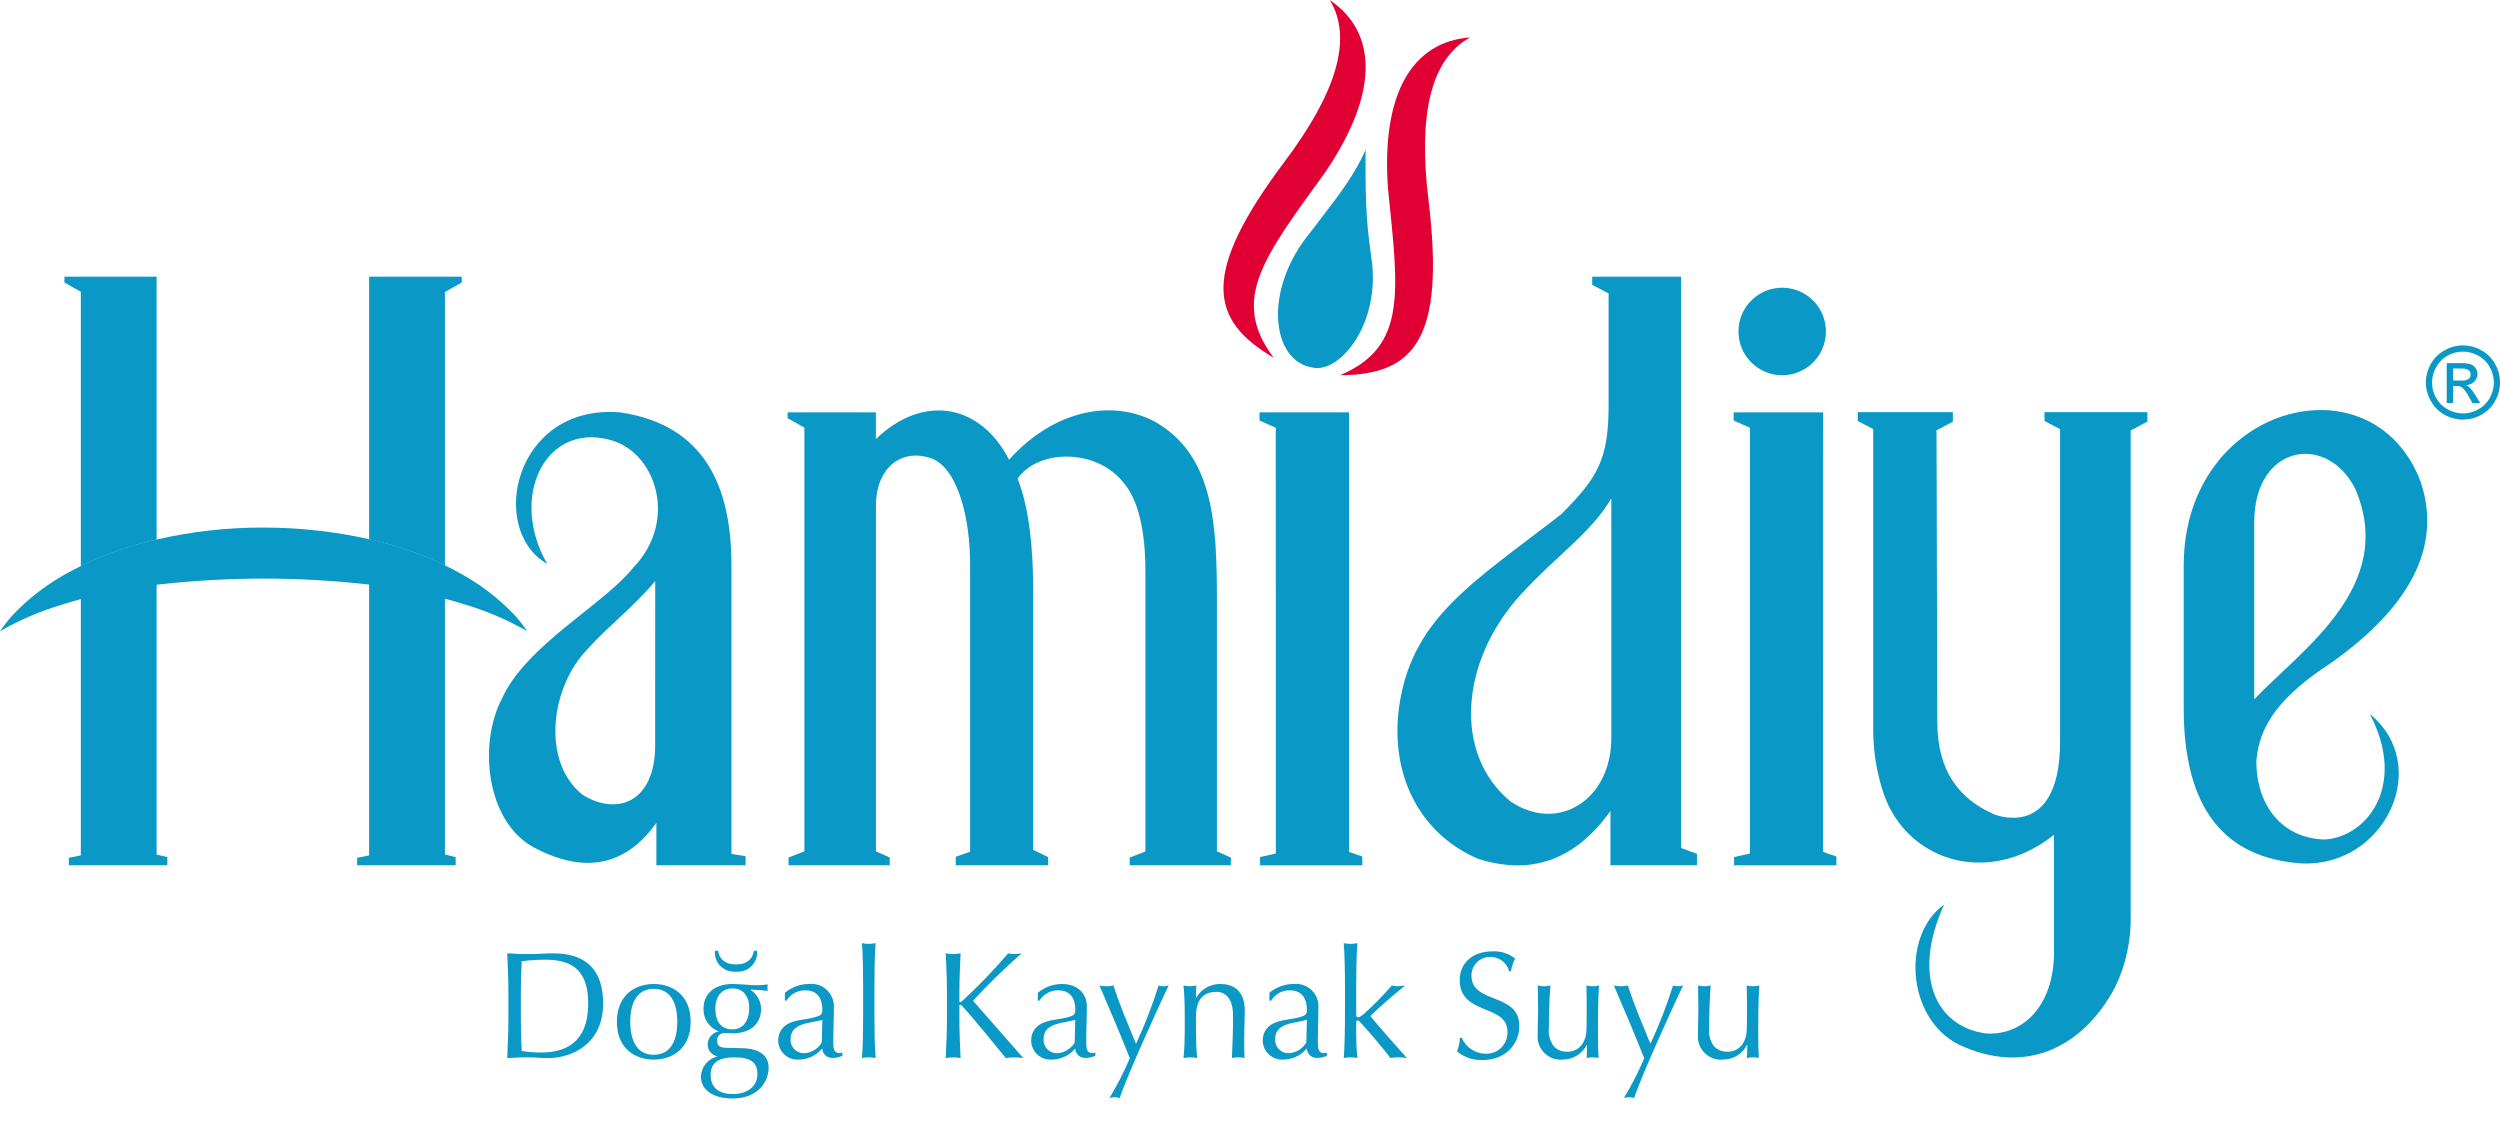 <svg width="73" height="33" viewBox="0 0 73 33" fill="none" xmlns="http://www.w3.org/2000/svg">
<path d="M37.254 24.922L36.794 25.026V25.267H39.78V25.011L39.391 24.876V12.041H36.779V12.28L37.253 12.49L37.254 24.922Z" fill="#0A99C6"/>
<path d="M42.928 1.093C41.23 1.219 40.331 2.744 40.529 5.501C40.834 8.518 41.098 10.123 39.128 10.957C41.303 10.945 42.203 9.907 41.713 5.854C41.411 3.384 41.759 1.731 42.928 1.093ZM38.829 0C39.523 1.137 38.998 2.742 37.503 4.73C35.054 7.996 35.315 9.345 37.191 10.445C35.901 8.735 36.931 7.479 38.704 5.02C40.254 2.73 40.238 0.96 38.829 0Z" fill="#E10034"/>
<path d="M38.32 10.731C39.105 10.924 40.354 9.45 40.038 7.484C39.939 6.716 39.857 6.234 39.876 4.371C39.495 5.254 38.823 6.033 38.266 6.78C36.868 8.466 37.126 10.545 38.32 10.731Z" fill="#0A99C6"/>
<path d="M21.358 24.933V16.497C21.358 13.852 20.308 12.367 18.107 12.041C15.021 11.788 14.231 15.466 15.981 16.469C14.857 14.524 15.91 12.352 17.784 12.838C19.129 13.157 19.831 15.179 18.497 16.569C17.609 17.678 15.349 18.837 14.642 20.428C13.965 21.752 14.203 24.014 15.604 24.753C17.077 25.531 18.275 25.28 19.166 24.027V25.265H21.772V25.003L21.358 24.933ZM19.131 21.752C19.131 23.471 17.975 23.824 16.998 23.198C15.809 22.233 16.07 20.065 17.161 18.95C17.727 18.311 18.484 17.742 19.132 16.969L19.131 21.752Z" fill="#0A99C6"/>
<path d="M52.04 10.957C52.292 10.957 52.539 10.882 52.749 10.741C52.959 10.601 53.123 10.401 53.219 10.168C53.316 9.934 53.341 9.678 53.292 9.43C53.243 9.182 53.121 8.954 52.942 8.776C52.764 8.597 52.536 8.475 52.289 8.426C52.041 8.377 51.784 8.402 51.551 8.499C51.318 8.596 51.118 8.759 50.978 8.969C50.838 9.179 50.763 9.426 50.763 9.679C50.763 10.018 50.897 10.343 51.137 10.582C51.376 10.822 51.701 10.957 52.04 10.957Z" fill="#0A99C6"/>
<path d="M69.2 20.851C70.297 22.945 69.104 24.456 67.865 24.514C66.645 24.474 65.88 23.528 65.886 22.214C65.971 21.132 66.636 20.292 68.061 19.361C70.307 17.773 71.329 16.012 70.686 14.076C69.293 10.37 63.764 11.799 63.764 16.516V20.682C63.764 23.615 64.958 25.06 67.21 25.212C69.648 25.321 71.037 22.345 69.2 20.851ZM65.823 15.255C65.823 12.962 67.962 12.638 68.778 14.284C69.986 17.129 67.2 18.972 65.823 20.42V15.255Z" fill="#0A99C6"/>
<path d="M72.855 10.627C72.762 10.457 72.621 10.318 72.451 10.226C72.288 10.134 72.105 10.086 71.919 10.086C71.732 10.086 71.549 10.134 71.387 10.226C71.216 10.318 71.075 10.457 70.98 10.627C70.886 10.792 70.836 10.979 70.835 11.17C70.836 11.359 70.886 11.544 70.98 11.708C71.072 11.878 71.211 12.018 71.38 12.111C71.544 12.203 71.73 12.252 71.919 12.252C72.107 12.252 72.293 12.203 72.457 12.111C72.627 12.018 72.766 11.878 72.857 11.708C72.951 11.543 73 11.357 73 11.167C73 10.977 72.95 10.791 72.855 10.627ZM72.702 11.619C72.624 11.76 72.508 11.876 72.368 11.953C72.231 12.031 72.076 12.072 71.919 12.072C71.761 12.072 71.606 12.031 71.47 11.953C71.329 11.875 71.213 11.76 71.134 11.619C71.056 11.482 71.015 11.326 71.016 11.168C71.017 11.01 71.059 10.855 71.138 10.718C71.216 10.577 71.332 10.46 71.474 10.384C71.61 10.308 71.763 10.268 71.919 10.267C72.074 10.268 72.227 10.308 72.362 10.384C72.505 10.46 72.623 10.576 72.701 10.718C72.779 10.856 72.821 11.011 72.822 11.17C72.82 11.327 72.779 11.482 72.702 11.618V11.619Z" fill="#0A99C6"/>
<path d="M72.28 11.539C72.231 11.456 72.173 11.378 72.108 11.307C72.079 11.281 72.046 11.261 72.01 11.248C72.1 11.243 72.186 11.205 72.251 11.141C72.28 11.112 72.303 11.077 72.319 11.038C72.335 11 72.343 10.959 72.342 10.917C72.341 10.856 72.322 10.797 72.287 10.747C72.252 10.695 72.201 10.656 72.142 10.635C72.045 10.609 71.945 10.598 71.844 10.603H71.444V11.767H71.631V11.273H71.742C71.795 11.269 71.848 11.284 71.892 11.314C71.974 11.392 72.041 11.483 72.09 11.585L72.194 11.768H72.423L72.28 11.539ZM71.861 11.112H71.631V10.76H71.846C71.909 10.757 71.972 10.764 72.033 10.78C72.066 10.792 72.094 10.814 72.114 10.842C72.133 10.869 72.143 10.902 72.142 10.935C72.143 10.96 72.138 10.984 72.128 11.007C72.118 11.029 72.102 11.049 72.083 11.064C72.016 11.104 71.938 11.12 71.861 11.112Z" fill="#0A99C6"/>
<path d="M53.235 12.041H50.623V12.28L51.097 12.49V24.922L50.636 25.026V25.267H53.623V25.011L53.234 24.876L53.235 12.041Z" fill="#0A99C6"/>
<path d="M49.087 24.76V8.078H46.492V8.319L46.971 8.568V11.835C46.971 13.417 46.65 13.954 45.587 15.016C42.997 17.03 41.171 18.061 40.839 20.753C40.607 22.802 41.582 24.41 43.166 25.079C44.658 25.549 45.954 25.171 47.025 23.682V25.265H49.551V24.932L49.087 24.76ZM47.05 21.553C47.05 23.359 45.49 24.337 44.106 23.402C42.439 22.032 42.62 19.323 44.404 17.364C45.453 16.214 46.465 15.562 47.05 14.551L47.05 21.553Z" fill="#0A99C6"/>
<path d="M62.705 12.034V12.312L62.216 12.57V26.711C62.235 27.445 62.078 28.172 61.758 28.832C60.832 30.564 59.219 31.36 57.365 30.577C55.692 29.921 55.47 27.344 56.769 26.413C55.832 28.46 56.497 29.978 57.995 30.178C59.091 30.245 60.047 29.329 59.974 27.606V24.377C59.665 24.626 59.32 24.826 58.95 24.97C57.29 25.602 55.574 24.812 55.006 23.184C54.817 22.627 54.714 22.044 54.7 21.456L54.698 21.458V12.53L54.246 12.293V12.034H57.024V12.312L56.545 12.566L56.55 13.795L56.569 21.072C56.569 22.493 57.185 23.324 58.234 23.781C58.464 23.864 58.708 23.894 58.951 23.87C59.629 23.787 60.154 23.161 60.154 21.66V12.531L59.699 12.293V12.034H62.705Z" fill="#0A99C6"/>
<path d="M15.395 18.431C14.82 18.101 14.209 17.839 13.573 17.651C13.382 17.59 13.188 17.534 12.992 17.483C12.549 17.365 12.1 17.269 11.647 17.193C11.36 17.147 11.07 17.105 10.778 17.069C8.716 16.836 6.635 16.838 4.573 17.074C4.299 17.108 4.024 17.147 3.749 17.193C3.281 17.272 2.817 17.37 2.36 17.494C2.181 17.542 2 17.594 1.823 17.652C1.187 17.84 0.575 18.102 0 18.431C0.102 18.28 0.214 18.136 0.334 17.999C0.457 17.869 0.585 17.739 0.719 17.618C0.989 17.375 1.279 17.154 1.586 16.959C1.836 16.801 2.094 16.657 2.361 16.529C2.741 16.342 3.133 16.181 3.535 16.046C3.879 15.931 4.225 15.835 4.574 15.754C5.599 15.518 6.648 15.401 7.699 15.405C8.735 15.405 9.768 15.519 10.78 15.745C11.144 15.829 11.506 15.929 11.861 16.048C12.248 16.179 12.626 16.333 12.994 16.51C13.275 16.645 13.548 16.796 13.811 16.962C14.118 17.156 14.408 17.376 14.677 17.62C14.813 17.741 14.941 17.871 15.065 18.001C15.184 18.137 15.294 18.281 15.395 18.431Z" fill="#0A99C6"/>
<path d="M35.941 25.042V25.266H32.986V25.042L33.446 24.861V16.687C33.446 15.548 33.254 14.609 32.805 14.091C31.999 13.077 30.304 13.12 29.714 13.977C30.05 14.81 30.167 16.028 30.167 17.137V24.813L30.606 25.028V25.265H27.909V25.017L28.327 24.87V16.461C28.327 15.172 27.986 13.712 27.224 13.393C26.296 13.06 25.577 13.688 25.577 14.768V24.858L25.98 25.039V25.266H23.026V25.039L23.488 24.858V12.487L22.998 12.211V12.04H25.576V12.82C26.97 11.482 28.633 11.8 29.465 13.425C30.666 12.07 32.339 11.62 33.673 12.286C35.474 13.265 35.534 15.363 35.534 17.622V24.861L35.941 25.042Z" fill="#0A99C6"/>
<path d="M13.483 8.078V8.249L12.992 8.527V16.51C12.624 16.333 12.246 16.178 11.86 16.047C11.504 15.929 11.142 15.828 10.778 15.745V8.078H13.483Z" fill="#0A99C6"/>
<path d="M4.573 8.078V15.754C4.224 15.835 3.878 15.932 3.534 16.046C3.132 16.181 2.74 16.342 2.36 16.529V8.52L1.881 8.249V8.078H4.573Z" fill="#0A99C6"/>
<path d="M13.305 25.028V25.265H10.429V25.048L10.778 24.977V15.745C11.142 15.829 11.504 15.929 11.86 16.048C12.246 16.179 12.624 16.333 12.992 16.51V24.95L13.305 25.028Z" fill="#0A99C6"/>
<path d="M4.886 25.028V25.265H2.01V25.048L2.36 24.977V16.529C2.74 16.342 3.132 16.181 3.534 16.046C3.878 15.931 4.224 15.835 4.573 15.754V24.953L4.886 25.028Z" fill="#0A99C6"/>
<path d="M14.845 28.985C14.845 28.604 14.828 28.218 14.81 27.837C15.031 27.85 15.257 27.859 15.479 27.859C15.7 27.859 15.927 27.837 16.148 27.837C17.185 27.837 17.611 28.39 17.611 29.304C17.611 30.488 16.698 30.896 15.998 30.896C15.798 30.896 15.603 30.874 15.404 30.874C15.205 30.874 15.009 30.883 14.81 30.896C14.828 30.515 14.845 30.129 14.845 29.747V28.985ZM15.209 29.747C15.209 30.063 15.217 30.382 15.235 30.688C15.427 30.72 15.621 30.735 15.816 30.732C16.468 30.732 17.176 30.475 17.176 29.304C17.176 28.276 16.645 28.023 15.918 28.023C15.689 28.024 15.461 28.038 15.235 28.067C15.217 28.351 15.209 28.666 15.209 28.985V29.747Z" fill="#0A99C6"/>
<path d="M19.09 28.732C19.604 28.732 20.167 29.029 20.167 29.836C20.167 30.644 19.604 30.941 19.09 30.941C18.577 30.941 18.013 30.644 18.013 29.836C18.013 29.029 18.576 28.732 19.09 28.732ZM19.09 30.799C19.613 30.799 19.777 30.333 19.777 29.836C19.777 29.34 19.613 28.874 19.09 28.874C18.568 28.874 18.403 29.34 18.403 29.836C18.403 30.333 18.568 30.8 19.09 30.8V30.799Z" fill="#0A99C6"/>
<path d="M21.39 28.732C21.5 28.732 21.589 28.741 21.749 28.75C21.882 28.759 21.997 28.768 22.059 28.768C22.179 28.771 22.299 28.764 22.418 28.745C22.413 28.776 22.41 28.807 22.409 28.838C22.41 28.87 22.413 28.901 22.418 28.932C22.25 28.919 22.086 28.901 21.926 28.896L21.917 28.905C22.011 28.965 22.088 29.047 22.142 29.145C22.195 29.242 22.223 29.352 22.223 29.464C22.223 29.907 21.899 30.173 21.399 30.173C21.32 30.173 21.239 30.164 21.154 30.164C21.099 30.164 21.046 30.185 21.005 30.223C20.965 30.261 20.941 30.313 20.937 30.369C20.937 30.524 20.999 30.59 21.199 30.595C21.363 30.6 21.522 30.604 21.686 30.608C22.227 30.621 22.444 30.861 22.444 31.175C22.444 31.583 22.138 32.076 21.394 32.076C20.826 32.076 20.468 31.831 20.468 31.437C20.471 31.301 20.52 31.17 20.605 31.064C20.691 30.959 20.809 30.884 20.941 30.852V30.843C20.861 30.826 20.789 30.78 20.738 30.715C20.687 30.651 20.66 30.57 20.662 30.488C20.667 30.4 20.7 30.316 20.757 30.25C20.814 30.183 20.891 30.137 20.977 30.119V30.111C20.845 30.061 20.732 29.971 20.654 29.853C20.576 29.735 20.537 29.596 20.543 29.455C20.543 28.962 20.929 28.732 21.39 28.732ZM21.447 30.875C21.013 30.875 20.751 31.011 20.751 31.388C20.751 31.792 21.035 31.947 21.403 31.947C21.762 31.947 22.116 31.765 22.116 31.366C22.118 31.021 21.917 30.875 21.446 30.875H21.447ZM21.394 28.861C21.075 28.861 20.889 29.096 20.889 29.456C20.889 29.819 21.049 30.058 21.39 30.058C21.727 30.058 21.877 29.762 21.877 29.432C21.877 29.07 21.682 28.861 21.394 28.861Z" fill="#0A99C6"/>
<path d="M22.919 28.989C23.119 28.822 23.372 28.731 23.632 28.732C23.724 28.723 23.816 28.734 23.903 28.762C23.99 28.791 24.07 28.838 24.137 28.9C24.205 28.962 24.259 29.038 24.295 29.122C24.332 29.206 24.35 29.296 24.35 29.388C24.35 29.721 24.332 30.049 24.332 30.422C24.332 30.568 24.332 30.75 24.505 30.75C24.537 30.752 24.569 30.746 24.598 30.732V30.83C24.508 30.869 24.412 30.89 24.315 30.892C24.276 30.894 24.238 30.888 24.202 30.876C24.166 30.863 24.133 30.843 24.104 30.818C24.076 30.792 24.053 30.761 24.036 30.727C24.02 30.692 24.011 30.654 24.009 30.616C23.924 30.718 23.818 30.801 23.697 30.857C23.577 30.913 23.446 30.942 23.313 30.941C23.238 30.944 23.164 30.933 23.093 30.907C23.023 30.882 22.959 30.843 22.904 30.792C22.849 30.741 22.805 30.68 22.774 30.612C22.743 30.544 22.726 30.47 22.723 30.396C22.723 30.04 22.963 29.849 23.348 29.788C23.991 29.686 24.013 29.649 24.013 29.477C24.013 29.181 23.88 28.919 23.526 28.919C23.414 28.914 23.303 28.94 23.205 28.993C23.107 29.046 23.025 29.124 22.967 29.219H22.918L22.919 28.989ZM24.013 29.778C23.707 29.88 23.087 29.849 23.087 30.333C23.082 30.387 23.088 30.44 23.106 30.491C23.123 30.542 23.151 30.589 23.187 30.629C23.223 30.668 23.267 30.7 23.317 30.721C23.366 30.743 23.419 30.754 23.473 30.754C23.578 30.75 23.682 30.719 23.773 30.665C23.864 30.611 23.941 30.535 23.995 30.444L24.013 29.778Z" fill="#0A99C6"/>
<path d="M25.204 28.816C25.204 28.408 25.196 27.837 25.169 27.54C25.301 27.568 25.437 27.568 25.568 27.54C25.541 27.837 25.533 28.409 25.533 28.816V29.619C25.533 30.027 25.541 30.599 25.568 30.895C25.437 30.867 25.301 30.867 25.169 30.895C25.196 30.599 25.204 30.027 25.204 29.619V28.816Z" fill="#0A99C6"/>
<path d="M27.651 29.747V28.985C27.651 28.604 27.633 28.218 27.615 27.837C27.758 27.866 27.906 27.866 28.049 27.837C28.032 28.218 28.014 28.604 28.014 28.985V29.229C28.014 29.256 28.023 29.264 28.04 29.264C28.058 29.264 28.067 29.256 28.102 29.225C28.575 28.789 29.02 28.326 29.437 27.838C29.496 27.851 29.557 27.859 29.618 27.859C29.689 27.858 29.761 27.851 29.831 27.838C29.334 28.274 28.861 28.735 28.413 29.221C28.887 29.757 29.379 30.329 29.88 30.896C29.792 30.883 29.703 30.876 29.614 30.875C29.532 30.876 29.451 30.883 29.37 30.896C28.949 30.378 28.28 29.561 28.089 29.371C28.063 29.345 28.05 29.336 28.036 29.336C28.029 29.336 28.023 29.34 28.019 29.345C28.015 29.35 28.013 29.356 28.014 29.363V29.748C28.014 30.13 28.032 30.515 28.049 30.896C27.906 30.868 27.758 30.868 27.615 30.896C27.633 30.515 27.651 30.128 27.651 29.747Z" fill="#0A99C6"/>
<path d="M30.305 28.989C30.505 28.822 30.757 28.731 31.018 28.733C31.444 28.733 31.736 28.994 31.736 29.388C31.736 29.721 31.718 30.049 31.718 30.422C31.718 30.568 31.718 30.75 31.891 30.75C31.923 30.752 31.955 30.746 31.984 30.732V30.83C31.895 30.869 31.798 30.89 31.701 30.892C31.663 30.894 31.624 30.888 31.588 30.876C31.552 30.863 31.519 30.843 31.491 30.818C31.462 30.792 31.439 30.761 31.422 30.727C31.406 30.692 31.397 30.654 31.395 30.616C31.31 30.719 31.204 30.801 31.083 30.857C30.963 30.913 30.832 30.942 30.699 30.941C30.624 30.944 30.55 30.933 30.48 30.907C30.409 30.882 30.345 30.843 30.29 30.792C30.235 30.741 30.191 30.68 30.16 30.612C30.129 30.544 30.112 30.47 30.11 30.396C30.11 30.04 30.349 29.85 30.734 29.788C31.377 29.686 31.399 29.649 31.399 29.477C31.399 29.181 31.266 28.919 30.912 28.919C30.8 28.914 30.689 28.94 30.591 28.993C30.493 29.046 30.41 29.124 30.352 29.219H30.304L30.305 28.989ZM31.399 29.779C31.093 29.88 30.473 29.849 30.473 30.333C30.468 30.387 30.474 30.44 30.492 30.491C30.509 30.542 30.537 30.589 30.573 30.628C30.609 30.668 30.653 30.7 30.702 30.721C30.751 30.743 30.805 30.754 30.858 30.754C30.964 30.75 31.067 30.719 31.159 30.665C31.25 30.611 31.326 30.535 31.381 30.444L31.399 29.779Z" fill="#0A99C6"/>
<path d="M32.103 28.776C32.237 28.806 32.377 28.806 32.511 28.776C32.693 29.335 32.928 29.889 33.172 30.479C33.429 29.927 33.649 29.358 33.832 28.776C33.88 28.79 33.929 28.798 33.978 28.799C34.028 28.798 34.077 28.79 34.125 28.776C33.965 29.1 32.884 31.459 32.698 32.062C32.648 32.048 32.598 32.041 32.547 32.04C32.496 32.041 32.445 32.048 32.396 32.062C32.622 31.69 32.82 31.301 32.99 30.9C32.786 30.368 32.228 29.057 32.103 28.776Z" fill="#0A99C6"/>
<path d="M35.52 28.962C35.108 28.962 34.922 29.229 34.922 29.69V30.068C34.922 30.333 34.931 30.643 34.957 30.896C34.826 30.868 34.69 30.868 34.558 30.896C34.585 30.643 34.594 30.333 34.594 30.068V29.606C34.594 29.34 34.585 29.03 34.558 28.776C34.624 28.79 34.691 28.798 34.758 28.798C34.817 28.796 34.876 28.789 34.934 28.776C34.926 28.896 34.922 29.011 34.922 29.131H34.931C35.002 29.007 35.106 28.904 35.231 28.834C35.355 28.764 35.497 28.729 35.64 28.732C35.968 28.732 36.348 28.891 36.348 29.502C36.348 29.755 36.331 30.021 36.331 30.323C36.331 30.518 36.331 30.704 36.34 30.894C36.278 30.881 36.216 30.874 36.154 30.873C36.092 30.874 36.031 30.881 35.972 30.894C35.981 30.571 36.003 30.248 36.003 29.906V29.636C36.003 29.202 35.813 28.962 35.52 28.962Z" fill="#0A99C6"/>
<path d="M37.067 28.989C37.267 28.822 37.52 28.731 37.781 28.732C37.872 28.723 37.964 28.734 38.051 28.762C38.138 28.791 38.218 28.838 38.286 28.9C38.353 28.962 38.407 29.037 38.444 29.122C38.481 29.206 38.499 29.296 38.498 29.388C38.498 29.721 38.481 30.049 38.481 30.422C38.481 30.568 38.481 30.75 38.653 30.75C38.685 30.752 38.717 30.746 38.746 30.732V30.83C38.657 30.869 38.56 30.89 38.463 30.892C38.425 30.894 38.386 30.888 38.35 30.876C38.314 30.863 38.281 30.843 38.252 30.818C38.224 30.792 38.201 30.761 38.185 30.727C38.168 30.692 38.159 30.654 38.157 30.616C38.073 30.718 37.966 30.801 37.846 30.857C37.725 30.913 37.594 30.942 37.461 30.941C37.387 30.944 37.312 30.933 37.242 30.907C37.172 30.882 37.107 30.842 37.053 30.792C36.998 30.741 36.953 30.68 36.922 30.612C36.892 30.544 36.874 30.47 36.872 30.396C36.872 30.04 37.111 29.849 37.497 29.788C38.139 29.686 38.161 29.649 38.161 29.477C38.161 29.181 38.029 28.919 37.674 28.919C37.562 28.914 37.452 28.94 37.354 28.993C37.256 29.046 37.173 29.125 37.116 29.22H37.067V28.989ZM38.161 29.778C37.856 29.88 37.235 29.849 37.235 30.333C37.231 30.387 37.237 30.44 37.254 30.491C37.272 30.542 37.299 30.589 37.336 30.628C37.372 30.668 37.416 30.7 37.465 30.721C37.514 30.743 37.567 30.754 37.621 30.754C37.727 30.75 37.83 30.719 37.921 30.665C38.013 30.611 38.089 30.535 38.144 30.444L38.161 29.778Z" fill="#0A99C6"/>
<path d="M39.273 28.816C39.273 28.408 39.264 27.837 39.237 27.54C39.303 27.553 39.37 27.56 39.437 27.561C39.504 27.56 39.571 27.553 39.636 27.54C39.61 27.837 39.601 28.409 39.601 28.816V29.623C39.601 29.676 39.618 29.708 39.654 29.708C39.698 29.708 39.756 29.659 39.827 29.606C40.115 29.346 40.387 29.069 40.642 28.776C40.697 28.791 40.754 28.798 40.811 28.798C40.885 28.796 40.959 28.788 41.032 28.776C40.665 29.072 40.319 29.37 40.013 29.668C40.35 30.075 40.718 30.488 41.081 30.895C40.998 30.883 40.913 30.875 40.828 30.874C40.753 30.874 40.677 30.881 40.602 30.895C40.346 30.559 39.92 30.062 39.711 29.84C39.704 29.829 39.694 29.819 39.683 29.811C39.671 29.804 39.658 29.798 39.645 29.796C39.618 29.796 39.601 29.813 39.601 29.849V30.115C39.6 30.376 39.611 30.636 39.636 30.895C39.571 30.881 39.504 30.875 39.437 30.874C39.37 30.874 39.303 30.881 39.237 30.895C39.264 30.599 39.273 30.027 39.273 29.619V28.816Z" fill="#0A99C6"/>
<path d="M42.684 30.306C42.743 30.443 42.841 30.559 42.966 30.642C43.09 30.724 43.236 30.767 43.385 30.768C43.47 30.771 43.554 30.756 43.633 30.725C43.712 30.694 43.784 30.646 43.843 30.585C43.903 30.525 43.949 30.453 43.979 30.373C44.009 30.294 44.023 30.209 44.018 30.124C44.018 29.308 42.623 29.66 42.623 28.617C42.623 28.125 42.995 27.779 43.584 27.779C43.821 27.767 44.054 27.841 44.24 27.988C44.183 28.105 44.142 28.23 44.12 28.36H44.067C44.037 28.242 43.968 28.138 43.873 28.063C43.778 27.988 43.661 27.946 43.54 27.943C43.465 27.939 43.391 27.949 43.321 27.975C43.251 28.001 43.187 28.041 43.133 28.092C43.079 28.144 43.037 28.206 43.008 28.275C42.98 28.344 42.966 28.418 42.967 28.493C42.967 29.323 44.364 28.977 44.364 29.956C44.364 30.497 43.961 30.954 43.278 30.954C43.011 30.962 42.751 30.872 42.547 30.701C42.595 30.574 42.623 30.441 42.631 30.306H42.684Z" fill="#0A99C6"/>
<path d="M44.913 29.481C44.913 29.274 44.909 29.025 44.904 28.776C44.966 28.79 45.028 28.798 45.091 28.799C45.152 28.798 45.212 28.79 45.272 28.776C45.245 29.123 45.228 29.575 45.228 30.009C45.205 30.199 45.255 30.39 45.366 30.546C45.414 30.599 45.472 30.641 45.538 30.669C45.604 30.698 45.675 30.711 45.746 30.709C45.847 30.715 45.947 30.692 46.035 30.641C46.122 30.591 46.193 30.516 46.238 30.426C46.327 30.235 46.331 30.2 46.331 29.504C46.331 29.264 46.331 28.99 46.323 28.776C46.384 28.791 46.446 28.798 46.509 28.799C46.57 28.799 46.631 28.791 46.69 28.776C46.664 29.237 46.66 29.655 46.66 30.124C46.66 30.386 46.664 30.648 46.677 30.895C46.564 30.867 46.445 30.867 46.331 30.895C46.34 30.767 46.34 30.638 46.34 30.514H46.331C46.266 30.641 46.167 30.748 46.045 30.823C45.923 30.898 45.783 30.938 45.64 30.94C45.541 30.95 45.442 30.938 45.348 30.906C45.255 30.873 45.169 30.82 45.099 30.75C45.028 30.681 44.973 30.597 44.939 30.504C44.905 30.411 44.891 30.311 44.9 30.212C44.9 29.902 44.913 29.698 44.913 29.481Z" fill="#0A99C6"/>
<path d="M47.124 28.776C47.191 28.791 47.26 28.798 47.328 28.799C47.397 28.798 47.465 28.791 47.532 28.776C47.714 29.335 47.949 29.889 48.192 30.479C48.449 29.927 48.67 29.358 48.853 28.776C48.948 28.806 49.05 28.806 49.145 28.776C48.986 29.1 47.904 31.459 47.719 32.062C47.62 32.032 47.515 32.032 47.417 32.062C47.643 31.69 47.841 31.302 48.011 30.9C47.806 30.368 47.248 29.057 47.124 28.776Z" fill="#0A99C6"/>
<path d="M49.592 29.481C49.592 29.274 49.588 29.025 49.584 28.776C49.645 28.79 49.707 28.798 49.77 28.799C49.831 28.798 49.892 28.79 49.951 28.776C49.925 29.123 49.907 29.575 49.907 30.009C49.885 30.199 49.934 30.39 50.045 30.546C50.093 30.599 50.152 30.641 50.218 30.669C50.284 30.697 50.355 30.711 50.427 30.709C50.527 30.715 50.628 30.692 50.715 30.641C50.802 30.591 50.873 30.516 50.919 30.426C51.007 30.235 51.012 30.2 51.012 29.504C51.012 29.264 51.012 28.99 51.003 28.776C51.064 28.791 51.126 28.798 51.189 28.799C51.25 28.799 51.311 28.791 51.371 28.776C51.344 29.237 51.34 29.655 51.34 30.124C51.34 30.386 51.344 30.648 51.357 30.895C51.244 30.866 51.125 30.866 51.012 30.895C51.02 30.767 51.02 30.638 51.02 30.514H51.012C50.946 30.641 50.847 30.748 50.725 30.823C50.603 30.898 50.464 30.938 50.321 30.94C50.222 30.95 50.122 30.938 50.029 30.906C49.935 30.873 49.85 30.82 49.779 30.75C49.708 30.681 49.654 30.597 49.619 30.504C49.585 30.411 49.571 30.311 49.58 30.212C49.579 29.902 49.592 29.698 49.592 29.481Z" fill="#0A99C6"/>
<path d="M22.108 27.764H22.009C22.009 27.764 21.996 28.161 21.491 28.161C20.986 28.161 20.973 27.764 20.973 27.764H20.874C20.867 27.847 20.879 27.93 20.907 28.007C20.936 28.085 20.982 28.155 21.04 28.213C21.099 28.271 21.17 28.316 21.248 28.343C21.326 28.371 21.409 28.381 21.491 28.374C21.573 28.381 21.656 28.371 21.734 28.343C21.812 28.316 21.883 28.271 21.942 28.213C22.001 28.155 22.046 28.085 22.075 28.007C22.103 27.93 22.115 27.847 22.108 27.764Z" fill="#0A99C6"/>
</svg>
